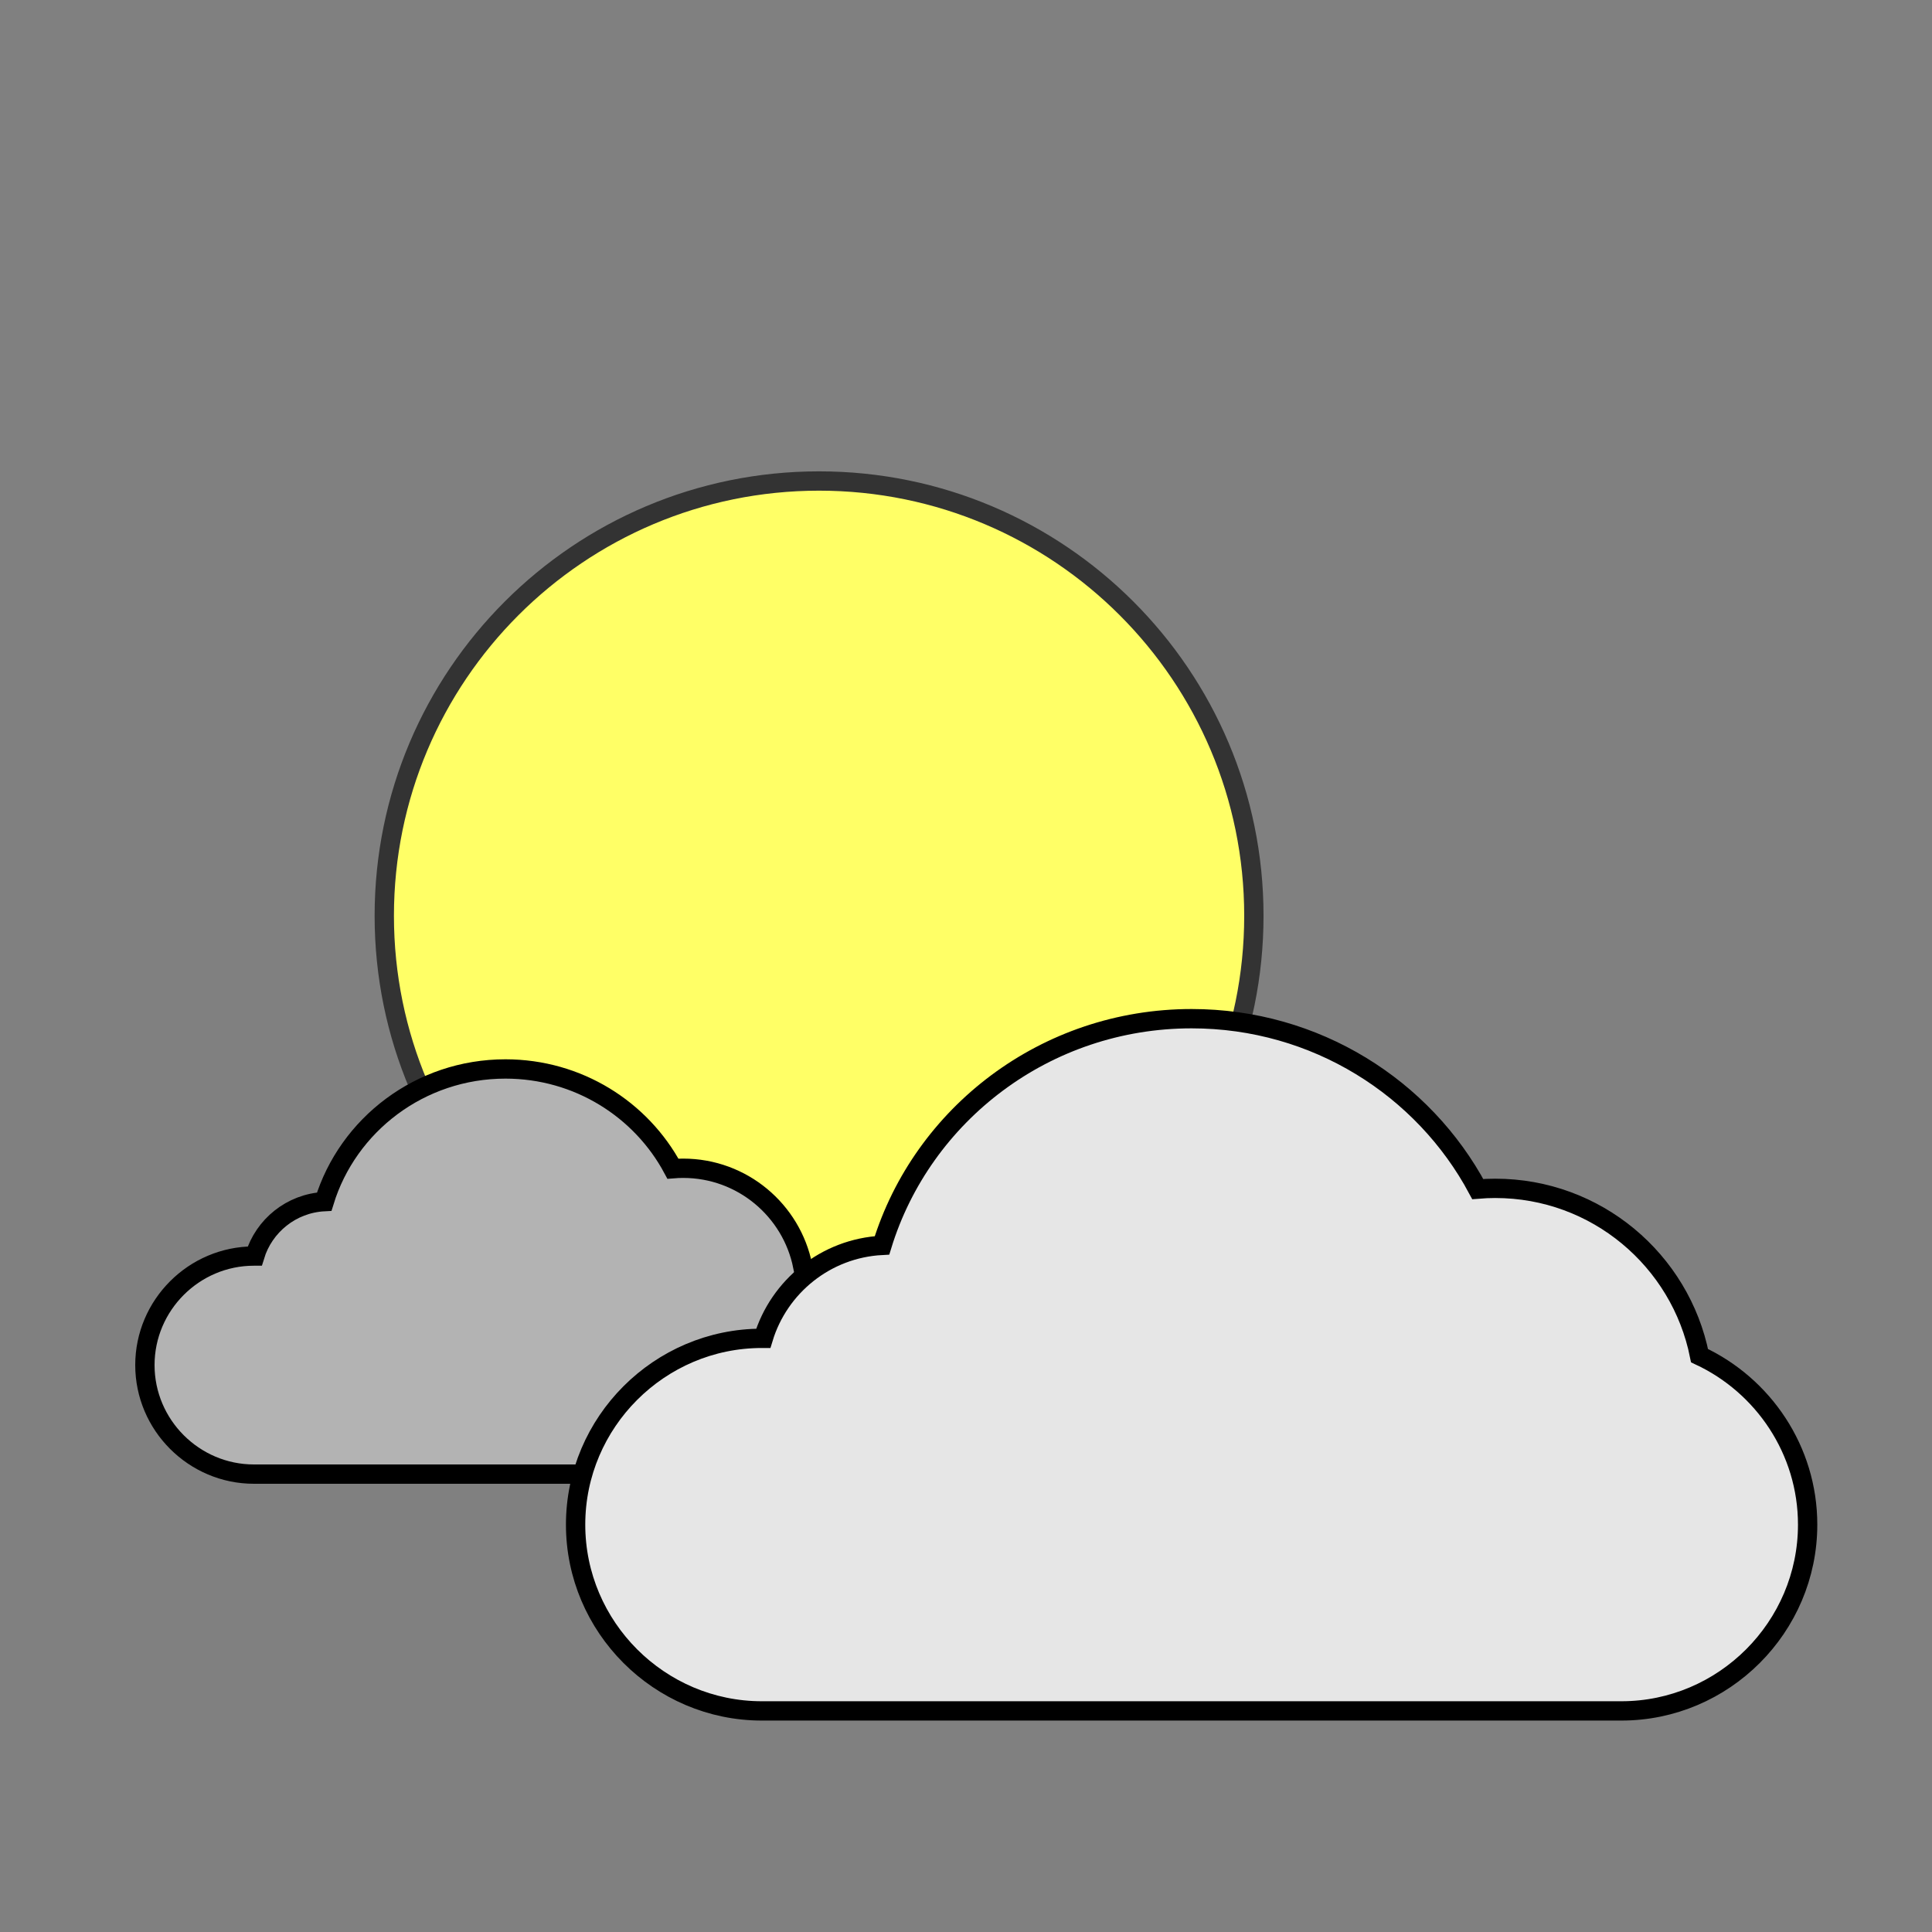<?xml version="1.0" encoding="UTF-8"?>
<!DOCTYPE svg PUBLIC "-//W3C//DTD SVG 1.1//EN" "http://www.w3.org/Graphics/SVG/1.1/DTD/svg11.dtd">
<!-- Creator: CorelDRAW 2019 -->
<svg xmlns="http://www.w3.org/2000/svg" xml:space="preserve" width="500px" height="500px" version="1.1" style="shape-rendering:geometricPrecision; text-rendering:geometricPrecision; image-rendering:optimizeQuality; fill-rule:evenodd; clip-rule:evenodd"
viewBox="0 0 500 500"
 xmlns:xlink="http://www.w3.org/1999/xlink"
 xmlns:xodm="http://www.corel.com/coreldraw/odm/2003">
 <rect x="0" y="0" width="500" height="500" fill="#808080" stroke="none"/>
 <defs>
  <style type="text/css">
   <![CDATA[
    .str1 {stroke:black;stroke-width:5;stroke-miterlimit:22.926}
    .str0 {stroke:#333333;stroke-width:5;stroke-miterlimit:22.926}
    .fil1 {fill:#B3B3B3}
    .fil2 {fill:#E6E6E6}
    .fil0 {fill:#FFFF66}
   ]]>
  </style>
 </defs>
 <g id="Layer_x0020_1">
  <path class="fil0 str0" d="M211.976 124.484c62.145,0 112.524,50.38 112.524,112.525 0,62.146 -50.379,112.525 -112.524,112.525 -62.146,0 -112.525,-50.379 -112.525,-112.525 0,-62.145 50.379,-112.525 112.525,-112.525z"/>
  <path class="fil1 str1" d="M130.81 276.646c18.8,0 35.124,10.461 43.343,25.811 0.873,-0.072 1.755,-0.111 2.648,-0.111 15.302,0 28.059,10.89 30.947,25.343 9.646,4.498 16.373,14.298 16.373,25.593l0 0c0,15.52 -12.698,28.218 -28.217,28.218l-130.187 0c-15.52,0 -28.217,-12.698 -28.217,-28.218l0 0c0,-15.519 12.697,-28.217 28.217,-28.217l0.211 0c2.377,-7.846 9.472,-13.642 17.985,-14.082 6.104,-19.872 24.79,-34.337 46.897,-34.337z"/>
  <path class="fil2 str1" d="M308.391 263.635c32.119,0 60.01,17.873 74.052,44.099 1.491,-0.124 2.999,-0.19 4.523,-0.19 26.145,0 47.941,18.607 52.874,43.3 16.48,7.685 27.975,24.427 27.975,43.726l0 0.001c0,26.515 -21.695,48.21 -48.211,48.21l-222.427 0c-26.516,0 -48.21,-21.695 -48.21,-48.21l0 -0.001c0,-26.515 21.694,-48.21 48.21,-48.21l0.36 0c4.061,-13.405 16.184,-23.307 30.728,-24.059 10.43,-33.952 42.355,-58.666 80.126,-58.666z"/>
 </g>
</svg>
